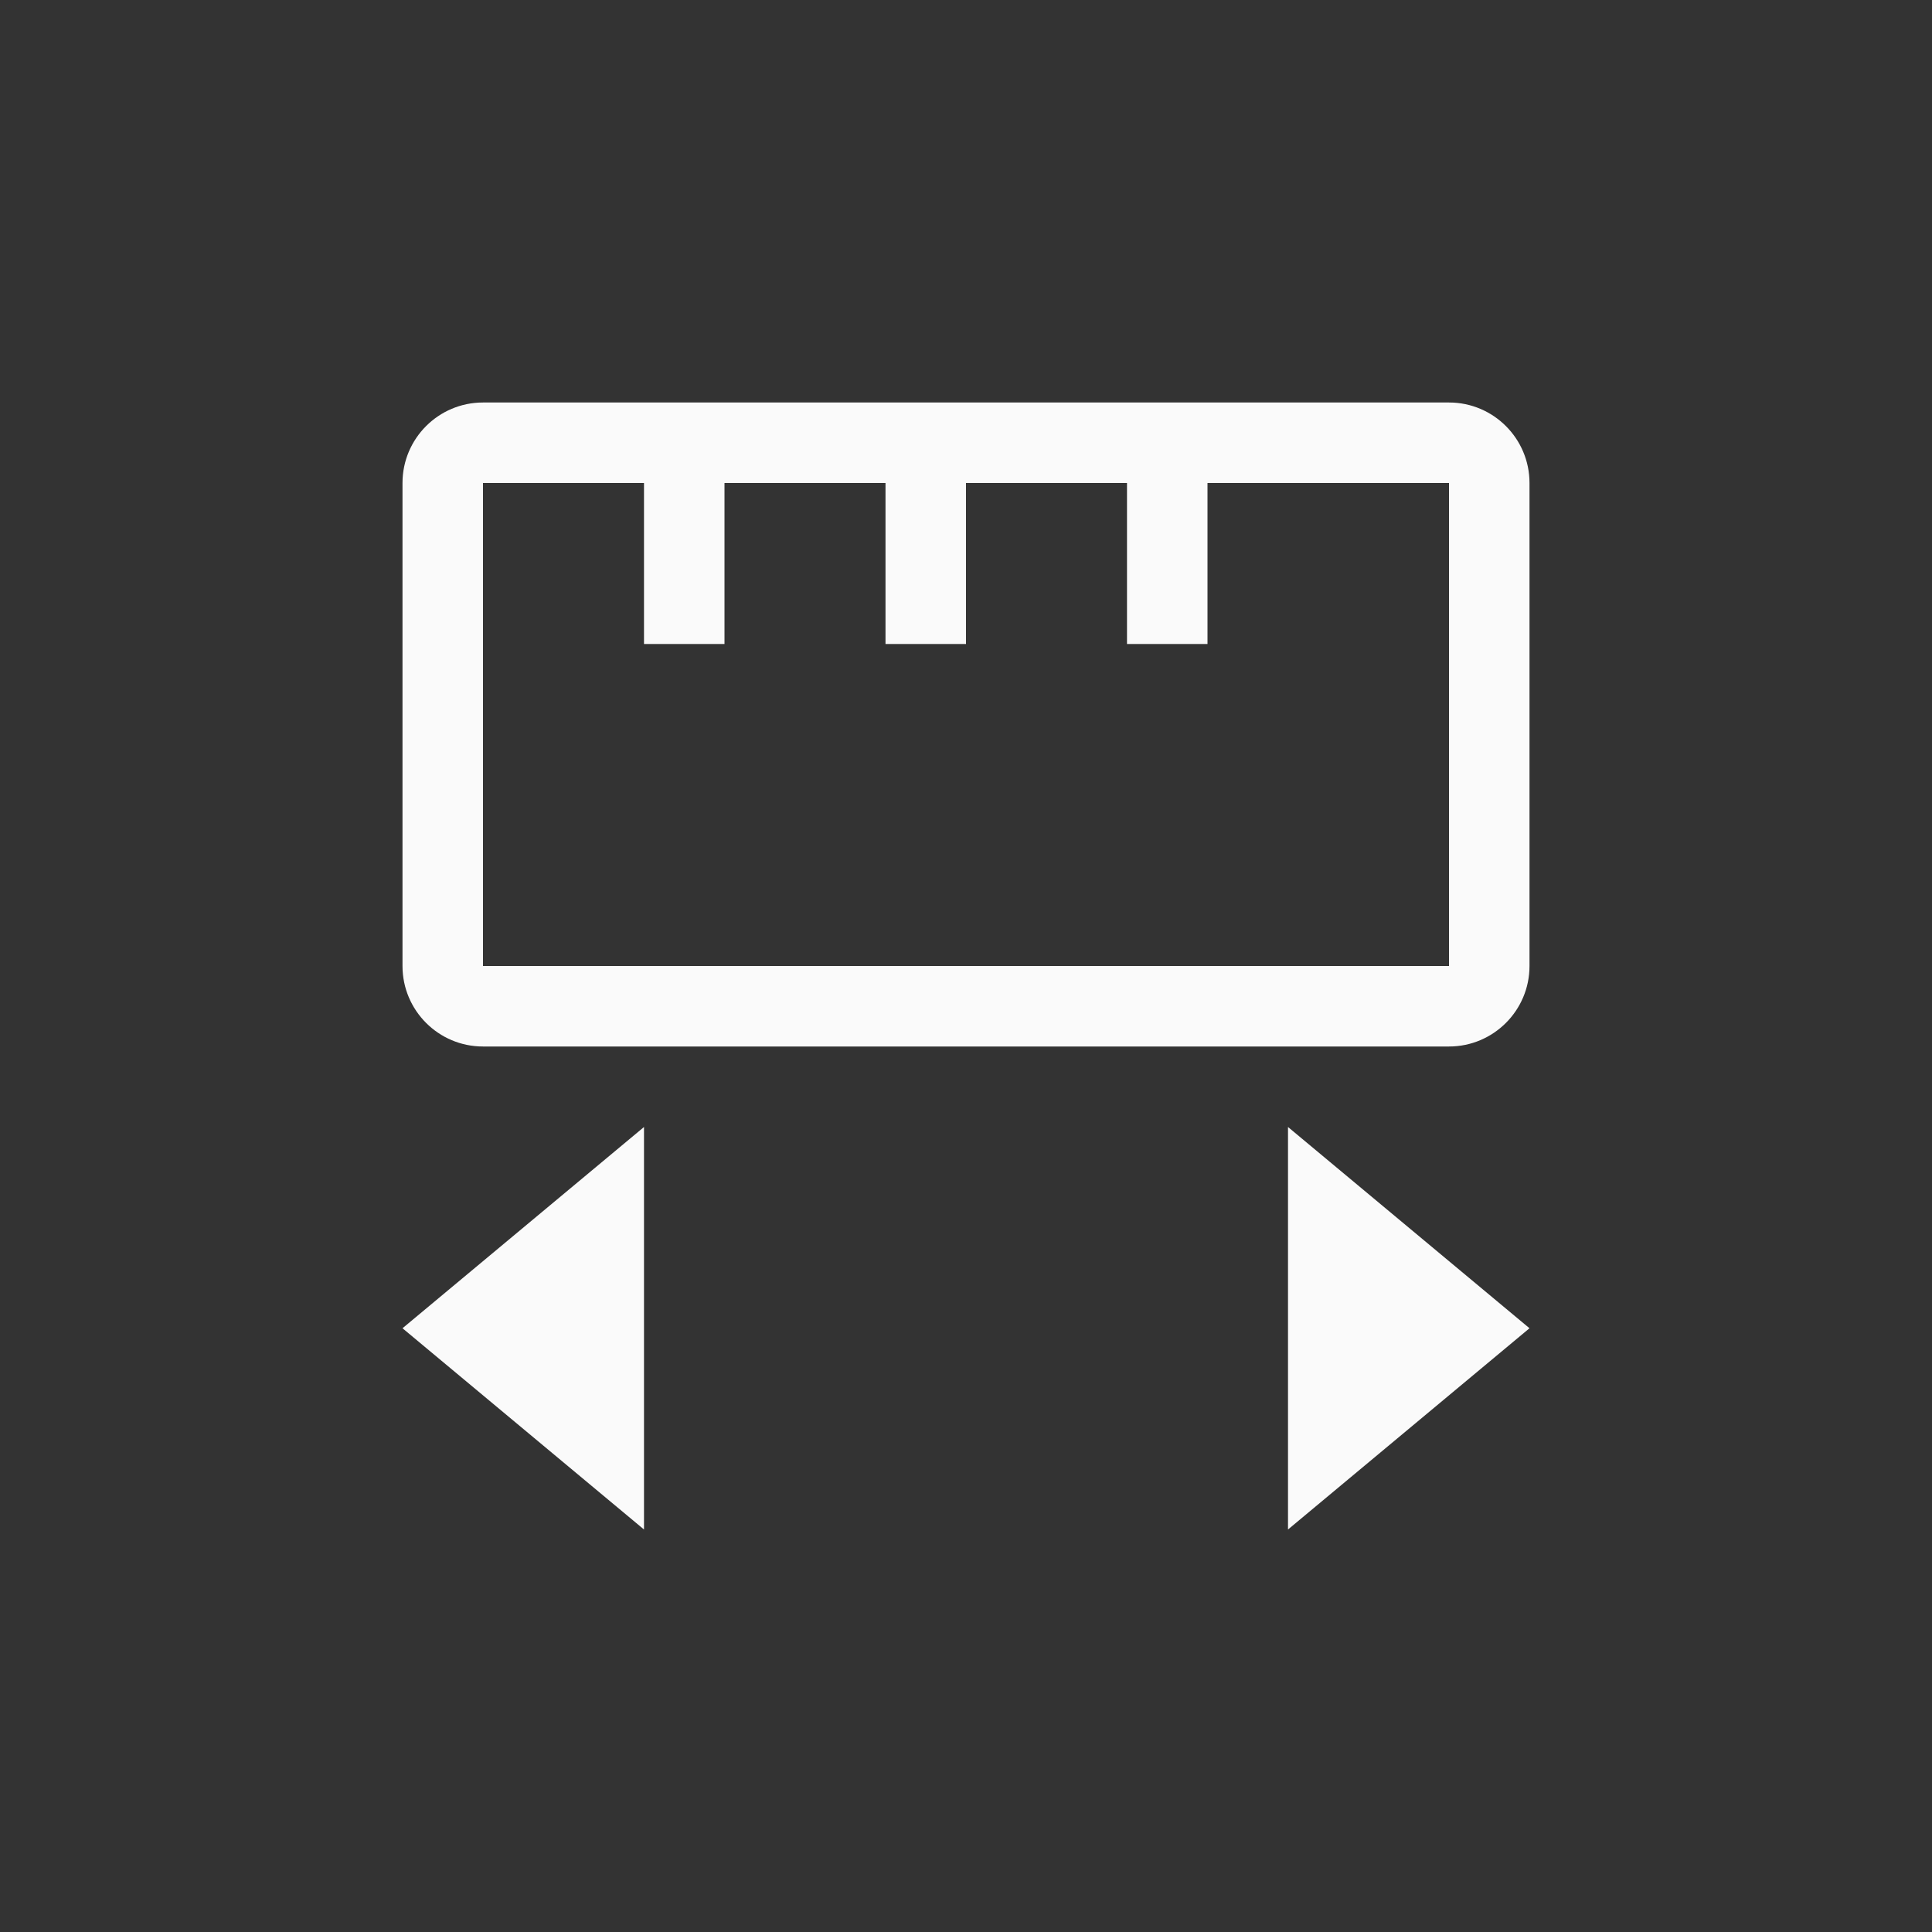 <?xml version="1.0" encoding="UTF-8"?>
<svg width="24px" height="24px" viewBox="0 0 24 24" version="1.1" xmlns="http://www.w3.org/2000/svg" xmlns:xlink="http://www.w3.org/1999/xlink">
    <rect x="0" y="0" width="24" height="24" fill="#333333" stroke="none"/>
    <!-- Generator: Sketch 51.3 (57544) - http://www.bohemiancoding.com/sketch -->
    <title>measure</title>
    <desc>Created with Sketch.</desc>
    <defs></defs>
    <g id="measure" stroke="none" stroke-width="1" fill="none" fill-rule="evenodd">
        <path d="M6,5 L18,5 C18.552,5 19,5.448 19,6 L19,12 C19,12.552 18.552,13 18,13 L6,13 C5.448,13 5,12.552 5,12 L5,6 C5,5.448 5.448,5 6,5 Z M6,6 L6,12 L18,12 L18,6 L15,6 L15,8 L14,8 L14,6 L12,6 L12,8 L11,8 L11,6 L9,6 L9,8 L8,8 L8,6 L6,6 Z" id="Combined-Shape" fill="#fafafa" fill-rule="nonzero"></path>
        <polygon id="Path" fill="#fafafa" fill-rule="nonzero" points="8 14 5 16.5 8 19"></polygon>
        <polygon id="Path" fill="#fafafa" fill-rule="nonzero" points="16 14 16 19 19 16.5"></polygon>
    </g>
</svg>